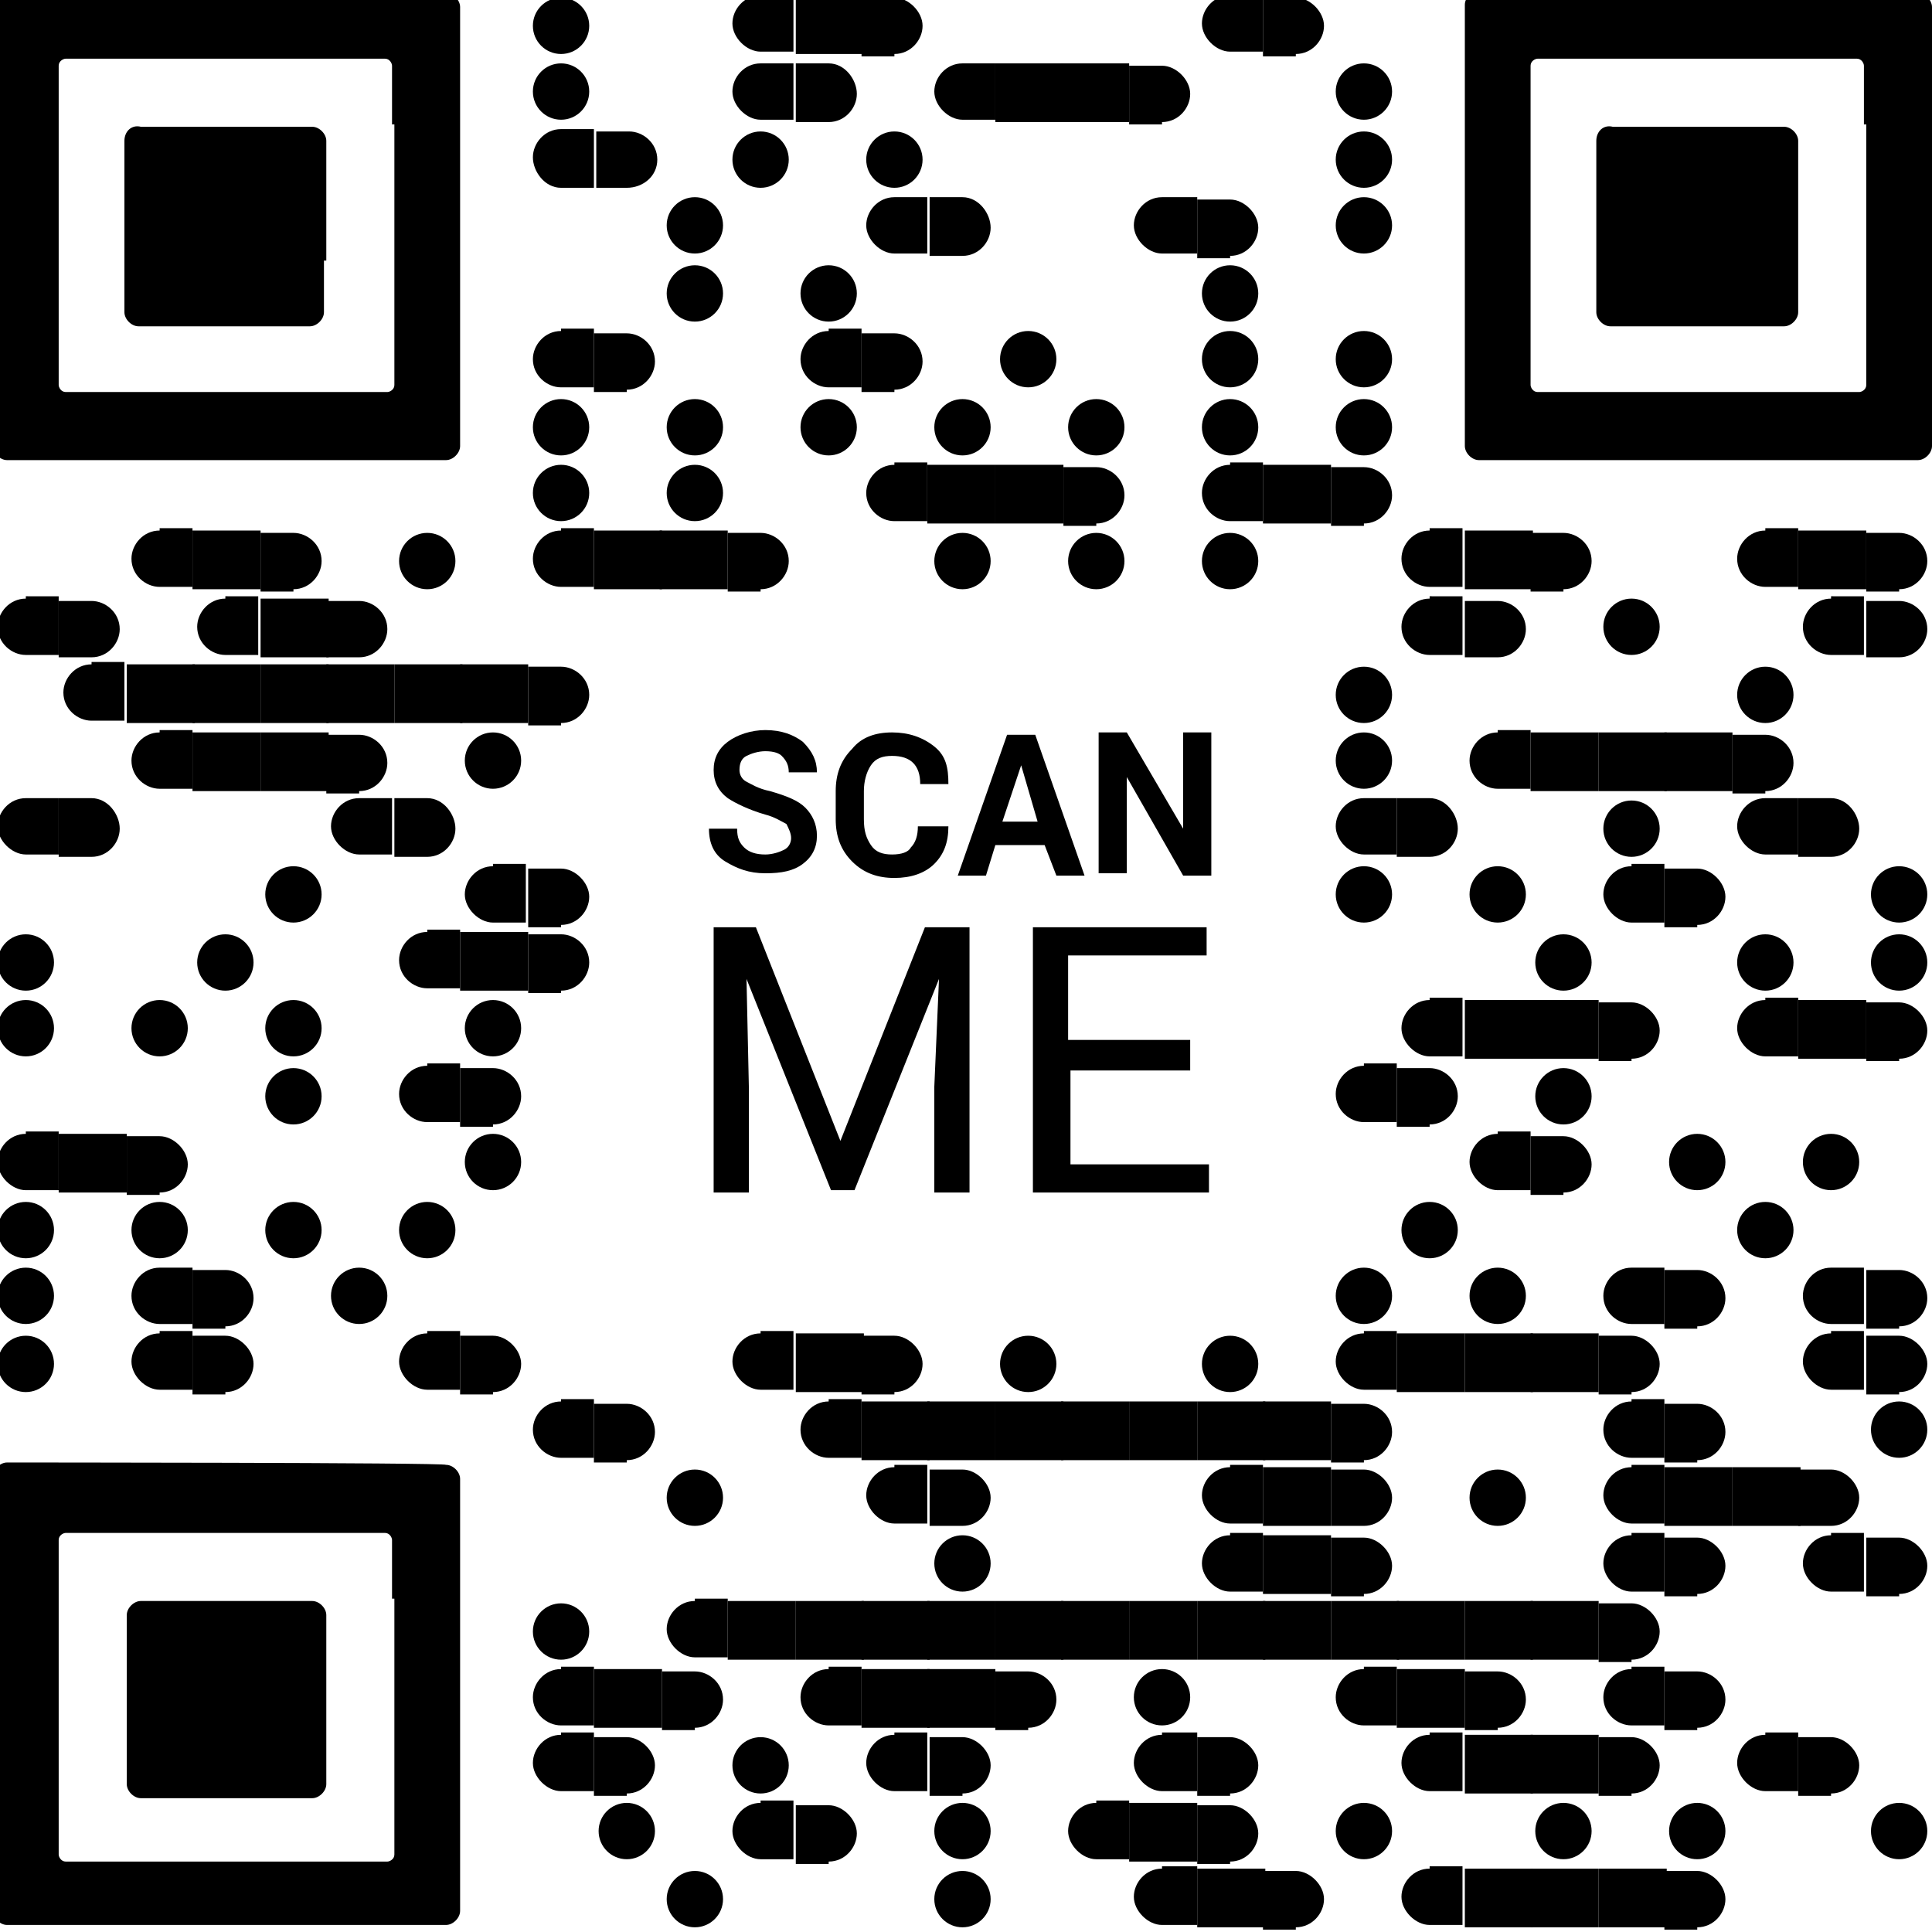 <?xml version="1.0" encoding="utf-8"?>
<!-- Generator: Adobe Illustrator 26.0.2, SVG Export Plug-In . SVG Version: 6.00 Build 0)  -->
<svg version="1.1" id="Layer_1" shape-rendering="auto"
	 xmlns="http://www.w3.org/2000/svg" xmlns:xlink="http://www.w3.org/1999/xlink" x="0px" y="0px" viewBox="0 0 82.3 82.3"
	 style="enable-background:new 0 0 82.3 82.3;" xml:space="preserve">
<circle cx="23.9" cy="1.1" r="1.2"/>
<path d="M32.4-0.2c-0.7,0-1.2,0.6-1.2,1.2s0.6,1.2,1.2,1.2h1.4v-2.5H32.4z"/>
<rect x="33.9" y="-0.2" width="2.9" height="2.5"/>
<path d="M38.1,2.3c0.7,0,1.2-0.6,1.2-1.2s-0.6-1.2-1.2-1.2h-1.4v2.5H38.1z"/>
<path d="M52.4-0.2c-0.7,0-1.2,0.6-1.2,1.2s0.6,1.2,1.2,1.2h1.4v-2.5H52.4z"/>
<path d="M55.2,2.3c0.7,0,1.2-0.6,1.2-1.2s-0.6-1.2-1.2-1.2h-1.4v2.5H55.2z"/>
<circle cx="23.9" cy="3.9" r="1.2"/>
<path d="M32.4,2.7c-0.7,0-1.2,0.6-1.2,1.2s0.6,1.2,1.2,1.2h1.4V2.7H32.4z"/>
<path d="M35.3,5.2c0.7,0,1.2-0.6,1.2-1.2S36,2.7,35.3,2.7h-1.4v2.5H35.3z"/>
<path d="M41,2.7c-0.7,0-1.2,0.6-1.2,1.2s0.6,1.2,1.2,1.2h1.4V2.7H41z"/>
<rect x="42.4" y="2.7" width="2.9" height="2.5"/>
<rect x="45.2" y="2.7" width="2.9" height="2.5"/>
<path d="M49.5,5.2c0.7,0,1.2-0.6,1.2-1.2s-0.6-1.2-1.2-1.2h-1.4v2.5H49.5z"/>
<circle cx="58.1" cy="3.9" r="1.2"/>
<path d="M23.9,5.5c-0.7,0-1.2,0.6-1.2,1.2S23.2,8,23.9,8h1.4V5.5H23.9z"/>
<path d="M26.7,8C27.4,8,28,7.5,28,6.8s-0.6-1.2-1.2-1.2h-1.4V8H26.7z"/>
<circle cx="32.4" cy="6.8" r="1.2"/>
<circle cx="38.1" cy="6.8" r="1.2"/>
<circle cx="58.1" cy="6.8" r="1.2"/>
<circle cx="29.6" cy="9.6" r="1.2"/>
<path d="M38.1,8.4c-0.7,0-1.2,0.6-1.2,1.2s0.6,1.2,1.2,1.2h1.4V8.4H38.1z"/>
<path d="M41,10.9c0.7,0,1.2-0.6,1.2-1.2S41.7,8.4,41,8.4h-1.4v2.5H41z"/>
<path d="M49.5,8.4c-0.7,0-1.2,0.6-1.2,1.2s0.6,1.2,1.2,1.2H51V8.4H49.5z"/>
<path d="M52.4,10.9c0.7,0,1.2-0.6,1.2-1.2s-0.6-1.2-1.2-1.2H51v2.5H52.4z"/>
<circle cx="58.1" cy="9.6" r="1.2"/>
<circle cx="29.6" cy="12.5" r="1.2"/>
<circle cx="35.3" cy="12.5" r="1.2"/>
<circle cx="52.4" cy="12.5" r="1.2"/>
<path d="M23.9,14.1c-0.7,0-1.2,0.6-1.2,1.2c0,0.7,0.6,1.2,1.2,1.2h1.4v-2.5H23.9z"/>
<path d="M26.7,16.6c0.7,0,1.2-0.6,1.2-1.2c0-0.7-0.6-1.2-1.2-1.2h-1.4v2.5H26.7z"/>
<path d="M35.3,14.1c-0.7,0-1.2,0.6-1.2,1.2c0,0.7,0.6,1.2,1.2,1.2h1.4v-2.5H35.3z"/>
<path d="M38.1,16.6c0.7,0,1.2-0.6,1.2-1.2c0-0.7-0.6-1.2-1.2-1.2h-1.4v2.5H38.1z"/>
<circle cx="43.8" cy="15.3" r="1.2"/>
<circle cx="52.4" cy="15.3" r="1.2"/>
<circle cx="58.1" cy="15.3" r="1.2"/>
<circle cx="23.9" cy="18.2" r="1.2"/>
<circle cx="29.6" cy="18.2" r="1.2"/>
<circle cx="35.3" cy="18.2" r="1.2"/>
<circle cx="41" cy="18.2" r="1.2"/>
<circle cx="46.7" cy="18.2" r="1.2"/>
<circle cx="52.4" cy="18.2" r="1.2"/>
<circle cx="58.1" cy="18.2" r="1.2"/>
<circle cx="23.9" cy="21" r="1.2"/>
<circle cx="29.6" cy="21" r="1.2"/>
<path d="M38.1,19.8c-0.7,0-1.2,0.6-1.2,1.2c0,0.7,0.6,1.2,1.2,1.2h1.4v-2.5H38.1z"/>
<rect x="39.5" y="19.8" width="2.9" height="2.5"/>
<rect x="42.4" y="19.8" width="2.9" height="2.5"/>
<path d="M46.7,22.3c0.7,0,1.2-0.6,1.2-1.2c0-0.7-0.6-1.2-1.2-1.2h-1.4v2.5H46.7z"/>
<path d="M52.4,19.8c-0.7,0-1.2,0.6-1.2,1.2c0,0.7,0.6,1.2,1.2,1.2h1.4v-2.5H52.4z"/>
<rect x="53.8" y="19.8" width="2.9" height="2.5"/>
<path d="M58.1,22.3c0.7,0,1.2-0.6,1.2-1.2c0-0.7-0.6-1.2-1.2-1.2h-1.4v2.5H58.1z"/>
<path d="M6.8,22.6c-0.7,0-1.2,0.6-1.2,1.2c0,0.7,0.6,1.2,1.2,1.2h1.4v-2.5H6.8z"/>
<rect x="8.2" y="22.6" width="2.9" height="2.5"/>
<path d="M12.5,25.1c0.7,0,1.2-0.6,1.2-1.2c0-0.7-0.6-1.2-1.2-1.2h-1.4v2.5H12.5z"/>
<circle cx="18.2" cy="23.9" r="1.2"/>
<path d="M23.9,22.6c-0.7,0-1.2,0.6-1.2,1.2c0,0.7,0.6,1.2,1.2,1.2h1.4v-2.5H23.9z"/>
<rect x="25.3" y="22.6" width="2.9" height="2.5"/>
<rect x="28.1" y="22.6" width="2.9" height="2.5"/>
<path d="M32.4,25.1c0.7,0,1.2-0.6,1.2-1.2c0-0.7-0.6-1.2-1.2-1.2H31v2.5H32.4z"/>
<circle cx="41" cy="23.9" r="1.2"/>
<circle cx="46.7" cy="23.9" r="1.2"/>
<circle cx="52.4" cy="23.9" r="1.2"/>
<path d="M60.9,22.6c-0.7,0-1.2,0.6-1.2,1.2c0,0.7,0.6,1.2,1.2,1.2h1.4v-2.5H60.9z"/>
<rect x="62.4" y="22.6" width="2.9" height="2.5"/>
<path d="M66.6,25.1c0.7,0,1.2-0.6,1.2-1.2c0-0.7-0.6-1.2-1.2-1.2h-1.4v2.5H66.6z"/>
<path d="M75.2,22.6c-0.7,0-1.2,0.6-1.2,1.2c0,0.7,0.6,1.2,1.2,1.2h1.4v-2.5H75.2z"/>
<rect x="76.6" y="22.6" width="2.9" height="2.5"/>
<path d="M80.9,25.1c0.7,0,1.2-0.6,1.2-1.2c0-0.7-0.6-1.2-1.2-1.2h-1.4v2.5H80.9z"/>
<path d="M1.1,25.5c-0.7,0-1.2,0.6-1.2,1.2c0,0.7,0.6,1.2,1.2,1.2h1.4v-2.5H1.1z"/>
<path d="M3.9,28c0.7,0,1.2-0.6,1.2-1.2c0-0.7-0.6-1.2-1.2-1.2H2.5V28H3.9z"/>
<path d="M9.6,25.5c-0.7,0-1.2,0.6-1.2,1.2c0,0.7,0.6,1.2,1.2,1.2h1.4v-2.5H9.6z"/>
<rect x="11.1" y="25.5" width="2.9" height="2.5"/>
<path d="M15.3,28c0.7,0,1.2-0.6,1.2-1.2c0-0.7-0.6-1.2-1.2-1.2h-1.4V28H15.3z"/>
<path d="M60.9,25.5c-0.7,0-1.2,0.6-1.2,1.2c0,0.7,0.6,1.2,1.2,1.2h1.4v-2.5H60.9z"/>
<path d="M63.8,28c0.7,0,1.2-0.6,1.2-1.2c0-0.7-0.6-1.2-1.2-1.2h-1.4V28H63.8z"/>
<circle cx="69.5" cy="26.7" r="1.2"/>
<path d="M78,25.5c-0.7,0-1.2,0.6-1.2,1.2c0,0.7,0.6,1.2,1.2,1.2h1.4v-2.5H78z"/>
<path d="M80.9,28c0.7,0,1.2-0.6,1.2-1.2c0-0.7-0.6-1.2-1.2-1.2h-1.4V28H80.9z"/>
<path d="M3.9,28.3c-0.7,0-1.2,0.6-1.2,1.2c0,0.7,0.6,1.2,1.2,1.2h1.4v-2.5H3.9z"/>
<rect x="5.4" y="28.3" width="2.9" height="2.5"/>
<rect x="8.2" y="28.3" width="2.9" height="2.5"/>
<rect x="11.1" y="28.3" width="2.9" height="2.5"/>
<rect x="13.9" y="28.3" width="2.9" height="2.5"/>
<rect x="16.8" y="28.3" width="2.9" height="2.5"/>
<rect x="19.6" y="28.3" width="2.9" height="2.5"/>
<path d="M23.9,30.8c0.7,0,1.2-0.6,1.2-1.2c0-0.7-0.6-1.2-1.2-1.2h-1.4v2.5H23.9z"/>
<circle cx="58.1" cy="29.6" r="1.2"/>
<circle cx="75.2" cy="29.6" r="1.2"/>
<path d="M6.8,31.2c-0.7,0-1.2,0.6-1.2,1.2c0,0.7,0.6,1.2,1.2,1.2h1.4v-2.5H6.8z"/>
<rect x="8.2" y="31.2" width="2.9" height="2.5"/>
<rect x="11.1" y="31.2" width="2.9" height="2.5"/>
<path d="M15.3,33.7c0.7,0,1.2-0.6,1.2-1.2c0-0.7-0.6-1.2-1.2-1.2h-1.4v2.5H15.3z"/>
<circle cx="21" cy="32.4" r="1.2"/>
<circle cx="58.1" cy="32.4" r="1.2"/>
<path d="M63.8,31.2c-0.7,0-1.2,0.6-1.2,1.2c0,0.7,0.6,1.2,1.2,1.2h1.4v-2.5H63.8z"/>
<rect x="65.2" y="31.2" width="2.9" height="2.5"/>
<rect x="68.1" y="31.2" width="2.9" height="2.5"/>
<rect x="70.9" y="31.2" width="2.9" height="2.5"/>
<path d="M75.2,33.7c0.7,0,1.2-0.6,1.2-1.2c0-0.7-0.6-1.2-1.2-1.2h-1.4v2.5H75.2z"/>
<path d="M1.1,34c-0.7,0-1.2,0.6-1.2,1.2s0.6,1.2,1.2,1.2h1.4V34H1.1z"/>
<path d="M3.9,36.5c0.7,0,1.2-0.6,1.2-1.2S4.6,34,3.9,34H2.5v2.5H3.9z"/>
<path d="M15.3,34c-0.7,0-1.2,0.6-1.2,1.2s0.6,1.2,1.2,1.2h1.4V34H15.3z"/>
<path d="M18.2,36.5c0.7,0,1.2-0.6,1.2-1.2S18.9,34,18.2,34h-1.4v2.5H18.2z"/>
<path d="M58.1,34c-0.7,0-1.2,0.6-1.2,1.2s0.6,1.2,1.2,1.2h1.4V34H58.1z"/>
<path d="M60.9,36.5c0.7,0,1.2-0.6,1.2-1.2S61.6,34,60.9,34h-1.4v2.5H60.9z"/>
<circle cx="69.5" cy="35.3" r="1.2"/>
<path d="M75.2,34c-0.7,0-1.2,0.6-1.2,1.2s0.6,1.2,1.2,1.2h1.4V34H75.2z"/>
<path d="M78,36.5c0.7,0,1.2-0.6,1.2-1.2S78.7,34,78,34h-1.4v2.5H78z"/>
<circle cx="12.5" cy="38.1" r="1.2"/>
<path d="M21,36.9c-0.7,0-1.2,0.6-1.2,1.2s0.6,1.2,1.2,1.2h1.4v-2.5H21z"/>
<path d="M23.9,39.4c0.7,0,1.2-0.6,1.2-1.2s-0.6-1.2-1.2-1.2h-1.4v2.5H23.9z"/>
<circle cx="58.1" cy="38.1" r="1.2"/>
<circle cx="63.8" cy="38.1" r="1.2"/>
<path d="M69.5,36.9c-0.7,0-1.2,0.6-1.2,1.2s0.6,1.2,1.2,1.2h1.4v-2.5H69.5z"/>
<path d="M72.3,39.4c0.7,0,1.2-0.6,1.2-1.2s-0.6-1.2-1.2-1.2h-1.4v2.5H72.3z"/>
<circle cx="80.9" cy="38.1" r="1.2"/>
<circle cx="1.1" cy="41" r="1.2"/>
<circle cx="9.6" cy="41" r="1.2"/>
<path d="M18.2,39.7c-0.7,0-1.2,0.6-1.2,1.2c0,0.7,0.6,1.2,1.2,1.2h1.4v-2.5H18.2z"/>
<rect x="19.6" y="39.7" width="2.9" height="2.5"/>
<path d="M23.9,42.2c0.7,0,1.2-0.6,1.2-1.2c0-0.7-0.6-1.2-1.2-1.2h-1.4v2.5H23.9z"/>
<circle cx="66.6" cy="41" r="1.2"/>
<circle cx="75.2" cy="41" r="1.2"/>
<circle cx="80.9" cy="41" r="1.2"/>
<circle cx="1.1" cy="43.8" r="1.2"/>
<circle cx="6.8" cy="43.8" r="1.2"/>
<circle cx="12.5" cy="43.8" r="1.2"/>
<circle cx="21" cy="43.8" r="1.2"/>
<path d="M60.9,42.6c-0.7,0-1.2,0.6-1.2,1.2s0.6,1.2,1.2,1.2h1.4v-2.5H60.9z"/>
<rect x="62.4" y="42.6" width="2.9" height="2.5"/>
<rect x="65.2" y="42.6" width="2.9" height="2.5"/>
<path d="M69.5,45.1c0.7,0,1.2-0.6,1.2-1.2s-0.6-1.2-1.2-1.2h-1.4v2.5H69.5z"/>
<path d="M75.2,42.6c-0.7,0-1.2,0.6-1.2,1.2s0.6,1.2,1.2,1.2h1.4v-2.5H75.2z"/>
<rect x="76.6" y="42.6" width="2.9" height="2.5"/>
<path d="M80.9,45.1c0.7,0,1.2-0.6,1.2-1.2s-0.6-1.2-1.2-1.2h-1.4v2.5H80.9z"/>
<circle cx="12.5" cy="46.7" r="1.2"/>
<path d="M18.2,45.4c-0.7,0-1.2,0.6-1.2,1.2c0,0.7,0.6,1.2,1.2,1.2h1.4v-2.5H18.2z"/>
<path d="M21,47.9c0.7,0,1.2-0.6,1.2-1.2c0-0.7-0.6-1.2-1.2-1.2h-1.4v2.5H21z"/>
<path d="M58.1,45.4c-0.7,0-1.2,0.6-1.2,1.2c0,0.7,0.6,1.2,1.2,1.2h1.4v-2.5H58.1z"/>
<path d="M60.9,47.9c0.7,0,1.2-0.6,1.2-1.2c0-0.7-0.6-1.2-1.2-1.2h-1.4v2.5H60.9z"/>
<circle cx="66.6" cy="46.7" r="1.2"/>
<path d="M1.1,48.3c-0.7,0-1.2,0.6-1.2,1.2s0.6,1.2,1.2,1.2h1.4v-2.5H1.1z"/>
<rect x="2.5" y="48.3" width="2.9" height="2.5"/>
<path d="M6.8,50.8c0.7,0,1.2-0.6,1.2-1.2s-0.6-1.2-1.2-1.2H5.4v2.5H6.8z"/>
<circle cx="21" cy="49.5" r="1.2"/>
<path d="M63.8,48.3c-0.7,0-1.2,0.6-1.2,1.2s0.6,1.2,1.2,1.2h1.4v-2.5H63.8z"/>
<path d="M66.6,50.8c0.7,0,1.2-0.6,1.2-1.2s-0.6-1.2-1.2-1.2h-1.4v2.5H66.6z"/>
<circle cx="72.3" cy="49.5" r="1.2"/>
<circle cx="78" cy="49.5" r="1.2"/>
<circle cx="1.1" cy="52.4" r="1.2"/>
<circle cx="6.8" cy="52.4" r="1.2"/>
<circle cx="12.5" cy="52.4" r="1.2"/>
<circle cx="18.2" cy="52.4" r="1.2"/>
<circle cx="60.9" cy="52.4" r="1.2"/>
<circle cx="75.2" cy="52.4" r="1.2"/>
<circle cx="1.1" cy="55.2" r="1.2"/>
<path d="M6.8,54c-0.7,0-1.2,0.6-1.2,1.2c0,0.7,0.6,1.2,1.2,1.2h1.4V54H6.8z"/>
<path d="M9.6,56.5c0.7,0,1.2-0.6,1.2-1.2c0-0.7-0.6-1.2-1.2-1.2H8.2v2.5H9.6z"/>
<circle cx="15.3" cy="55.2" r="1.2"/>
<circle cx="58.1" cy="55.2" r="1.2"/>
<circle cx="63.8" cy="55.2" r="1.2"/>
<path d="M69.5,54c-0.7,0-1.2,0.6-1.2,1.2c0,0.7,0.6,1.2,1.2,1.2h1.4V54H69.5z"/>
<path d="M72.3,56.5c0.7,0,1.2-0.6,1.2-1.2c0-0.7-0.6-1.2-1.2-1.2h-1.4v2.5H72.3z"/>
<path d="M78,54c-0.7,0-1.2,0.6-1.2,1.2c0,0.7,0.6,1.2,1.2,1.2h1.4V54H78z"/>
<path d="M80.9,56.5c0.7,0,1.2-0.6,1.2-1.2c0-0.7-0.6-1.2-1.2-1.2h-1.4v2.5H80.9z"/>
<circle cx="1.1" cy="58.1" r="1.2"/>
<path d="M6.8,56.8c-0.7,0-1.2,0.6-1.2,1.2s0.6,1.2,1.2,1.2h1.4v-2.5H6.8z"/>
<path d="M9.6,59.3c0.7,0,1.2-0.6,1.2-1.2s-0.6-1.2-1.2-1.2H8.2v2.5H9.6z"/>
<path d="M18.2,56.8c-0.7,0-1.2,0.6-1.2,1.2s0.6,1.2,1.2,1.2h1.4v-2.5H18.2z"/>
<path d="M21,59.3c0.7,0,1.2-0.6,1.2-1.2s-0.6-1.2-1.2-1.2h-1.4v2.5H21z"/>
<path d="M32.4,56.8c-0.7,0-1.2,0.6-1.2,1.2s0.6,1.2,1.2,1.2h1.4v-2.5H32.4z"/>
<rect x="33.9" y="56.8" width="2.9" height="2.5"/>
<path d="M38.1,59.3c0.7,0,1.2-0.6,1.2-1.2s-0.6-1.2-1.2-1.2h-1.4v2.5H38.1z"/>
<circle cx="43.8" cy="58.1" r="1.2"/>
<circle cx="52.4" cy="58.1" r="1.2"/>
<path d="M58.1,56.8c-0.7,0-1.2,0.6-1.2,1.2s0.6,1.2,1.2,1.2h1.4v-2.5H58.1z"/>
<rect x="59.5" y="56.8" width="2.9" height="2.5"/>
<rect x="62.4" y="56.8" width="2.9" height="2.5"/>
<rect x="65.2" y="56.8" width="2.9" height="2.5"/>
<path d="M69.5,59.3c0.7,0,1.2-0.6,1.2-1.2s-0.6-1.2-1.2-1.2h-1.4v2.5H69.5z"/>
<path d="M78,56.8c-0.7,0-1.2,0.6-1.2,1.2s0.6,1.2,1.2,1.2h1.4v-2.5H78z"/>
<path d="M80.9,59.3c0.7,0,1.2-0.6,1.2-1.2s-0.6-1.2-1.2-1.2h-1.4v2.5H80.9z"/>
<path d="M23.9,59.7c-0.7,0-1.2,0.6-1.2,1.2c0,0.7,0.6,1.2,1.2,1.2h1.4v-2.5H23.9z"/>
<path d="M26.7,62.2c0.7,0,1.2-0.6,1.2-1.2c0-0.7-0.6-1.2-1.2-1.2h-1.4v2.5H26.7z"/>
<path d="M35.3,59.7c-0.7,0-1.2,0.6-1.2,1.2c0,0.7,0.6,1.2,1.2,1.2h1.4v-2.5H35.3z"/>
<rect x="36.7" y="59.7" width="2.9" height="2.5"/>
<rect x="39.5" y="59.7" width="2.9" height="2.5"/>
<rect x="42.4" y="59.7" width="2.9" height="2.5"/>
<rect x="45.2" y="59.7" width="2.9" height="2.5"/>
<rect x="48.1" y="59.7" width="2.9" height="2.5"/>
<rect x="51" y="59.7" width="2.9" height="2.5"/>
<rect x="53.8" y="59.7" width="2.9" height="2.5"/>
<path d="M58.1,62.2c0.7,0,1.2-0.6,1.2-1.2c0-0.7-0.6-1.2-1.2-1.2h-1.4v2.5H58.1z"/>
<path d="M69.5,59.7c-0.7,0-1.2,0.6-1.2,1.2c0,0.7,0.6,1.2,1.2,1.2h1.4v-2.5H69.5z"/>
<path d="M72.3,62.2c0.7,0,1.2-0.6,1.2-1.2c0-0.7-0.6-1.2-1.2-1.2h-1.4v2.5H72.3z"/>
<circle cx="80.9" cy="60.9" r="1.2"/>
<circle cx="29.6" cy="63.8" r="1.2"/>
<path d="M38.1,62.5c-0.7,0-1.2,0.6-1.2,1.2s0.6,1.2,1.2,1.2h1.4v-2.5H38.1z"/>
<path d="M41,65c0.7,0,1.2-0.6,1.2-1.2s-0.6-1.2-1.2-1.2h-1.4V65H41z"/>
<path d="M52.4,62.5c-0.7,0-1.2,0.6-1.2,1.2s0.6,1.2,1.2,1.2h1.4v-2.5H52.4z"/>
<rect x="53.8" y="62.5" width="2.9" height="2.5"/>
<path d="M58.1,65c0.7,0,1.2-0.6,1.2-1.2s-0.6-1.2-1.2-1.2h-1.4V65H58.1z"/>
<circle cx="63.8" cy="63.8" r="1.2"/>
<path d="M69.5,62.5c-0.7,0-1.2,0.6-1.2,1.2s0.6,1.2,1.2,1.2h1.4v-2.5H69.5z"/>
<rect x="70.9" y="62.5" width="2.9" height="2.5"/>
<rect x="73.8" y="62.5" width="2.9" height="2.5"/>
<path d="M78,65c0.7,0,1.2-0.6,1.2-1.2s-0.6-1.2-1.2-1.2h-1.4V65H78z"/>
<circle cx="41" cy="66.6" r="1.2"/>
<path d="M52.4,65.4c-0.7,0-1.2,0.6-1.2,1.2s0.6,1.2,1.2,1.2h1.4v-2.5H52.4z"/>
<rect x="53.8" y="65.4" width="2.9" height="2.5"/>
<path d="M58.1,67.9c0.7,0,1.2-0.6,1.2-1.2s-0.6-1.2-1.2-1.2h-1.4v2.5H58.1z"/>
<path d="M69.5,65.4c-0.7,0-1.2,0.6-1.2,1.2s0.6,1.2,1.2,1.2h1.4v-2.5H69.5z"/>
<path d="M72.3,67.9c0.7,0,1.2-0.6,1.2-1.2s-0.6-1.2-1.2-1.2h-1.4v2.5H72.3z"/>
<path d="M78,65.4c-0.7,0-1.2,0.6-1.2,1.2s0.6,1.2,1.2,1.2h1.4v-2.5H78z"/>
<path d="M80.9,67.9c0.7,0,1.2-0.6,1.2-1.2s-0.6-1.2-1.2-1.2h-1.4v2.5H80.9z"/>
<circle cx="23.9" cy="69.5" r="1.2"/>
<path d="M29.6,68.2c-0.7,0-1.2,0.6-1.2,1.2s0.6,1.2,1.2,1.2H31v-2.5H29.6z"/>
<rect x="31" y="68.2" width="2.9" height="2.5"/>
<rect x="33.9" y="68.2" width="2.9" height="2.5"/>
<rect x="36.7" y="68.2" width="2.9" height="2.5"/>
<rect x="39.5" y="68.2" width="2.9" height="2.5"/>
<rect x="42.4" y="68.2" width="2.9" height="2.5"/>
<rect x="45.2" y="68.2" width="2.9" height="2.5"/>
<rect x="48.1" y="68.2" width="2.9" height="2.5"/>
<rect x="51" y="68.2" width="2.9" height="2.5"/>
<rect x="53.8" y="68.2" width="2.9" height="2.5"/>
<rect x="56.7" y="68.2" width="2.9" height="2.5"/>
<rect x="59.5" y="68.2" width="2.9" height="2.5"/>
<rect x="62.4" y="68.2" width="2.9" height="2.5"/>
<rect x="65.2" y="68.2" width="2.9" height="2.5"/>
<path d="M69.5,70.7c0.7,0,1.2-0.6,1.2-1.2s-0.6-1.2-1.2-1.2h-1.4v2.5H69.5z"/>
<path d="M23.9,71.1c-0.7,0-1.2,0.6-1.2,1.2c0,0.7,0.6,1.2,1.2,1.2h1.4v-2.5H23.9z"/>
<rect x="25.3" y="71.1" width="2.9" height="2.5"/>
<path d="M29.6,73.6c0.7,0,1.2-0.6,1.2-1.2c0-0.7-0.6-1.2-1.2-1.2h-1.4v2.5H29.6z"/>
<path d="M35.3,71.1c-0.7,0-1.2,0.6-1.2,1.2c0,0.7,0.6,1.2,1.2,1.2h1.4v-2.5H35.3z"/>
<rect x="36.7" y="71.1" width="2.9" height="2.5"/>
<rect x="39.5" y="71.1" width="2.9" height="2.5"/>
<path d="M43.8,73.6c0.7,0,1.2-0.6,1.2-1.2c0-0.7-0.6-1.2-1.2-1.2h-1.4v2.5H43.8z"/>
<circle cx="49.5" cy="72.3" r="1.2"/>
<path d="M58.1,71.1c-0.7,0-1.2,0.6-1.2,1.2c0,0.7,0.6,1.2,1.2,1.2h1.4v-2.5H58.1z"/>
<rect x="59.5" y="71.1" width="2.9" height="2.5"/>
<path d="M63.8,73.6c0.7,0,1.2-0.6,1.2-1.2c0-0.7-0.6-1.2-1.2-1.2h-1.4v2.5H63.8z"/>
<path d="M69.5,71.1c-0.7,0-1.2,0.6-1.2,1.2c0,0.7,0.6,1.2,1.2,1.2h1.4v-2.5H69.5z"/>
<path d="M72.3,73.6c0.7,0,1.2-0.6,1.2-1.2c0-0.7-0.6-1.2-1.2-1.2h-1.4v2.5H72.3z"/>
<path d="M23.9,73.9c-0.7,0-1.2,0.6-1.2,1.2s0.6,1.2,1.2,1.2h1.4v-2.5H23.9z"/>
<path d="M26.7,76.4c0.7,0,1.2-0.6,1.2-1.2s-0.6-1.2-1.2-1.2h-1.4v2.5H26.7z"/>
<circle cx="32.4" cy="75.2" r="1.2"/>
<path d="M38.1,73.9c-0.7,0-1.2,0.6-1.2,1.2s0.6,1.2,1.2,1.2h1.4v-2.5H38.1z"/>
<path d="M41,76.4c0.7,0,1.2-0.6,1.2-1.2s-0.6-1.2-1.2-1.2h-1.4v2.5H41z"/>
<path d="M49.5,73.9c-0.7,0-1.2,0.6-1.2,1.2s0.6,1.2,1.2,1.2H51v-2.5H49.5z"/>
<path d="M52.4,76.4c0.7,0,1.2-0.6,1.2-1.2s-0.6-1.2-1.2-1.2H51v2.5H52.4z"/>
<path d="M60.9,73.9c-0.7,0-1.2,0.6-1.2,1.2s0.6,1.2,1.2,1.2h1.4v-2.5H60.9z"/>
<rect x="62.4" y="73.9" width="2.9" height="2.5"/>
<rect x="65.2" y="73.9" width="2.9" height="2.5"/>
<path d="M69.5,76.4c0.7,0,1.2-0.6,1.2-1.2s-0.6-1.2-1.2-1.2h-1.4v2.5H69.5z"/>
<path d="M75.2,73.9c-0.7,0-1.2,0.6-1.2,1.2s0.6,1.2,1.2,1.2h1.4v-2.5H75.2z"/>
<path d="M78,76.4c0.7,0,1.2-0.6,1.2-1.2s-0.6-1.2-1.2-1.2h-1.4v2.5H78z"/>
<circle cx="26.7" cy="78" r="1.2"/>
<path d="M32.4,76.8c-0.7,0-1.2,0.6-1.2,1.2s0.6,1.2,1.2,1.2h1.4v-2.5H32.4z"/>
<path d="M35.3,79.3c0.7,0,1.2-0.6,1.2-1.2s-0.6-1.2-1.2-1.2h-1.4v2.5H35.3z"/>
<circle cx="41" cy="78" r="1.2"/>
<path d="M46.7,76.8c-0.7,0-1.2,0.6-1.2,1.2s0.6,1.2,1.2,1.2h1.4v-2.5H46.7z"/>
<rect x="48.1" y="76.8" width="2.9" height="2.5"/>
<path d="M52.4,79.3c0.7,0,1.2-0.6,1.2-1.2s-0.6-1.2-1.2-1.2H51v2.5H52.4z"/>
<circle cx="58.1" cy="78" r="1.2"/>
<circle cx="66.6" cy="78" r="1.2"/>
<circle cx="72.3" cy="78" r="1.2"/>
<circle cx="80.9" cy="78" r="1.2"/>
<circle cx="29.6" cy="80.9" r="1.2"/>
<circle cx="41" cy="80.9" r="1.2"/>
<path d="M49.5,79.6c-0.7,0-1.2,0.6-1.2,1.2s0.6,1.2,1.2,1.2H51v-2.5H49.5z"/>
<rect x="51" y="79.6" width="2.9" height="2.5"/>
<path d="M55.2,82.1c0.7,0,1.2-0.6,1.2-1.2s-0.6-1.2-1.2-1.2h-1.4v2.5H55.2z"/>
<path d="M60.9,79.6c-0.7,0-1.2,0.6-1.2,1.2s0.6,1.2,1.2,1.2h1.4v-2.5H60.9z"/>
<rect x="62.4" y="79.6" width="2.9" height="2.5"/>
<rect x="65.2" y="79.6" width="2.9" height="2.5"/>
<rect x="68.1" y="79.6" width="2.9" height="2.5"/>
<path d="M72.3,82.1c0.7,0,1.2-0.6,1.2-1.2s-0.6-1.2-1.2-1.2h-1.4v2.5H72.3z"/>
<path d="M0.3-0.4c-0.3,0-0.6,0.3-0.6,0.6v2.2v2.8v2.8v2.9v2.9v2.8V19c0,0.3,0.3,0.6,0.6,0.6H19c0.3,0,0.6-0.3,0.6-0.6v-2.2v-2.8
	v-2.9V8.2V5.3V2.5V0.3c0-0.3-0.3-0.6-0.6-0.6C19-0.4,0.3-0.4,0.3-0.4z M16.8,5.3v2.8v2.9v2.9v2.5c0,0.2-0.2,0.3-0.3,0.3H2.8
	c-0.2,0-0.3-0.2-0.3-0.3v-2.5v-2.9V8.2V5.3V2.8c0-0.2,0.2-0.3,0.3-0.3h13.6c0.2,0,0.3,0.2,0.3,0.3V5.3z"/>
<path d="M13.9,11.1V8.2V6c0-0.3-0.3-0.6-0.6-0.6H6C5.6,5.3,5.3,5.6,5.3,6v2.2v2.9v2.2c0,0.3,0.3,0.6,0.6,0.6h7.3
	c0.3,0,0.6-0.3,0.6-0.6V11.1z"/>
<path d="M63-0.4c-0.3,0-0.6,0.3-0.6,0.6v2.2v2.8v2.8v2.9v2.9v2.8V19c0,0.3,0.3,0.6,0.6,0.6h18.7c0.3,0,0.6-0.3,0.6-0.6v-2.2v-2.8
	v-2.9V8.2V5.3V2.5V0.3c0-0.3-0.3-0.6-0.6-0.6C81.7-0.4,63-0.4,63-0.4z M79.5,5.3v2.8v2.9v2.9v2.5c0,0.2-0.2,0.3-0.3,0.3H65.5
	c-0.2,0-0.3-0.2-0.3-0.3v-2.5v-2.9V8.2V5.3V2.8c0-0.2,0.2-0.3,0.3-0.3h13.6c0.2,0,0.3,0.2,0.3,0.3V5.3z"/>
<path d="M76.6,11.1V8.2V6c0-0.3-0.3-0.6-0.6-0.6h-7.3C68.3,5.3,68,5.6,68,6v2.2v2.9v2.2c0,0.3,0.3,0.6,0.6,0.6H76
	c0.3,0,0.6-0.3,0.6-0.6V11.1z"/>
<path d="M0.3,62.3c-0.3,0-0.6,0.3-0.6,0.6v2.2v2.8v2.8v2.8v2.8v2.9v2.2c0,0.3,0.3,0.6,0.6,0.6H19c0.3,0,0.6-0.3,0.6-0.6v-2.2v-2.9
	v-2.8v-2.8v-2.8v-2.8V63c0-0.3-0.3-0.6-0.6-0.6C19,62.3,0.3,62.3,0.3,62.3z M16.8,68.1v2.8v2.8v2.8v2.5c0,0.2-0.2,0.3-0.3,0.3H2.8
	c-0.2,0-0.3-0.2-0.3-0.3v-2.5v-2.8v-2.8v-2.8v-2.5c0-0.2,0.2-0.3,0.3-0.3h13.6c0.2,0,0.3,0.2,0.3,0.3V68.1z"/>
<path d="M13.9,73.8v-2.8v-2.2c0-0.3-0.3-0.6-0.6-0.6H6c-0.3,0-0.6,0.3-0.6,0.6v2.2v2.8V76c0,0.3,0.3,0.6,0.6,0.6h7.3
	c0.3,0,0.6-0.3,0.6-0.6V73.8z"/>
<g>
	<g>
		<g>
			<path d="M33.7,35.7c0-0.2-0.1-0.4-0.2-0.6c-0.2-0.1-0.5-0.3-0.9-0.4c-0.7-0.2-1.3-0.5-1.6-0.7c-0.4-0.3-0.6-0.7-0.6-1.2
				s0.2-0.9,0.6-1.2c0.4-0.3,1-0.5,1.6-0.5c0.7,0,1.2,0.2,1.6,0.5c0.4,0.4,0.6,0.8,0.6,1.3l0,0h-1.2c0-0.3-0.1-0.5-0.3-0.7
				C33.2,32.1,33,32,32.6,32c-0.3,0-0.6,0.1-0.8,0.2c-0.2,0.1-0.3,0.3-0.3,0.6c0,0.2,0.1,0.4,0.3,0.5c0.2,0.1,0.5,0.3,1,0.4
				c0.7,0.2,1.2,0.4,1.5,0.7c0.3,0.3,0.5,0.7,0.5,1.2c0,0.5-0.2,0.9-0.6,1.2c-0.4,0.3-0.9,0.4-1.6,0.4c-0.7,0-1.2-0.2-1.7-0.5
				s-0.7-0.8-0.7-1.4l0,0h1.2c0,0.4,0.1,0.6,0.3,0.8c0.2,0.2,0.5,0.3,0.9,0.3c0.3,0,0.6-0.1,0.8-0.2C33.6,36.1,33.7,35.9,33.7,35.7z
				"/>
			<path d="M40.4,35.2L40.4,35.2c0,0.7-0.2,1.2-0.6,1.6c-0.4,0.4-1,0.6-1.7,0.6c-0.7,0-1.3-0.2-1.8-0.7c-0.5-0.5-0.7-1.1-0.7-1.8
				v-1.2c0-0.7,0.2-1.3,0.7-1.8c0.4-0.5,1-0.7,1.7-0.7c0.7,0,1.3,0.2,1.8,0.6s0.6,0.9,0.6,1.6l0,0h-1.2c0-0.4-0.1-0.7-0.3-0.9
				c-0.2-0.2-0.5-0.3-0.9-0.3c-0.4,0-0.7,0.1-0.9,0.4c-0.2,0.3-0.3,0.7-0.3,1.1v1.2c0,0.5,0.1,0.8,0.3,1.1c0.2,0.3,0.5,0.4,0.9,0.4
				c0.4,0,0.7-0.1,0.8-0.3c0.2-0.2,0.3-0.5,0.3-0.9H40.4z"/>
			<path d="M44.5,36h-2.1L42,37.3h-1.2l2.1-6h1.2l2.1,6h-1.2L44.5,36z M42.7,35h1.5l-0.7-2.4h0L42.7,35z"/>
			<path d="M51.6,37.3h-1.2L48,33.1l0,0v4.1h-1.2v-6h1.2l2.4,4.1l0,0v-4.1h1.2V37.3z"/>
		</g>
		<g>
			<path d="M32.2,39.5l3.6,9.1h0l3.6-9.1h1.9v11.3h-1.5v-4.5l0.2-4.6l0,0l-3.6,9h-1l-3.6-9l0,0l0.1,4.6v4.5h-1.5V39.5H32.2z"/>
			<path d="M50.8,45.6h-5.2v4h5.9v1.2h-7.5V39.5h7.4v1.2h-5.9v3.6h5.2V45.6z"/>
		</g>
	</g>
</g>
</svg>
